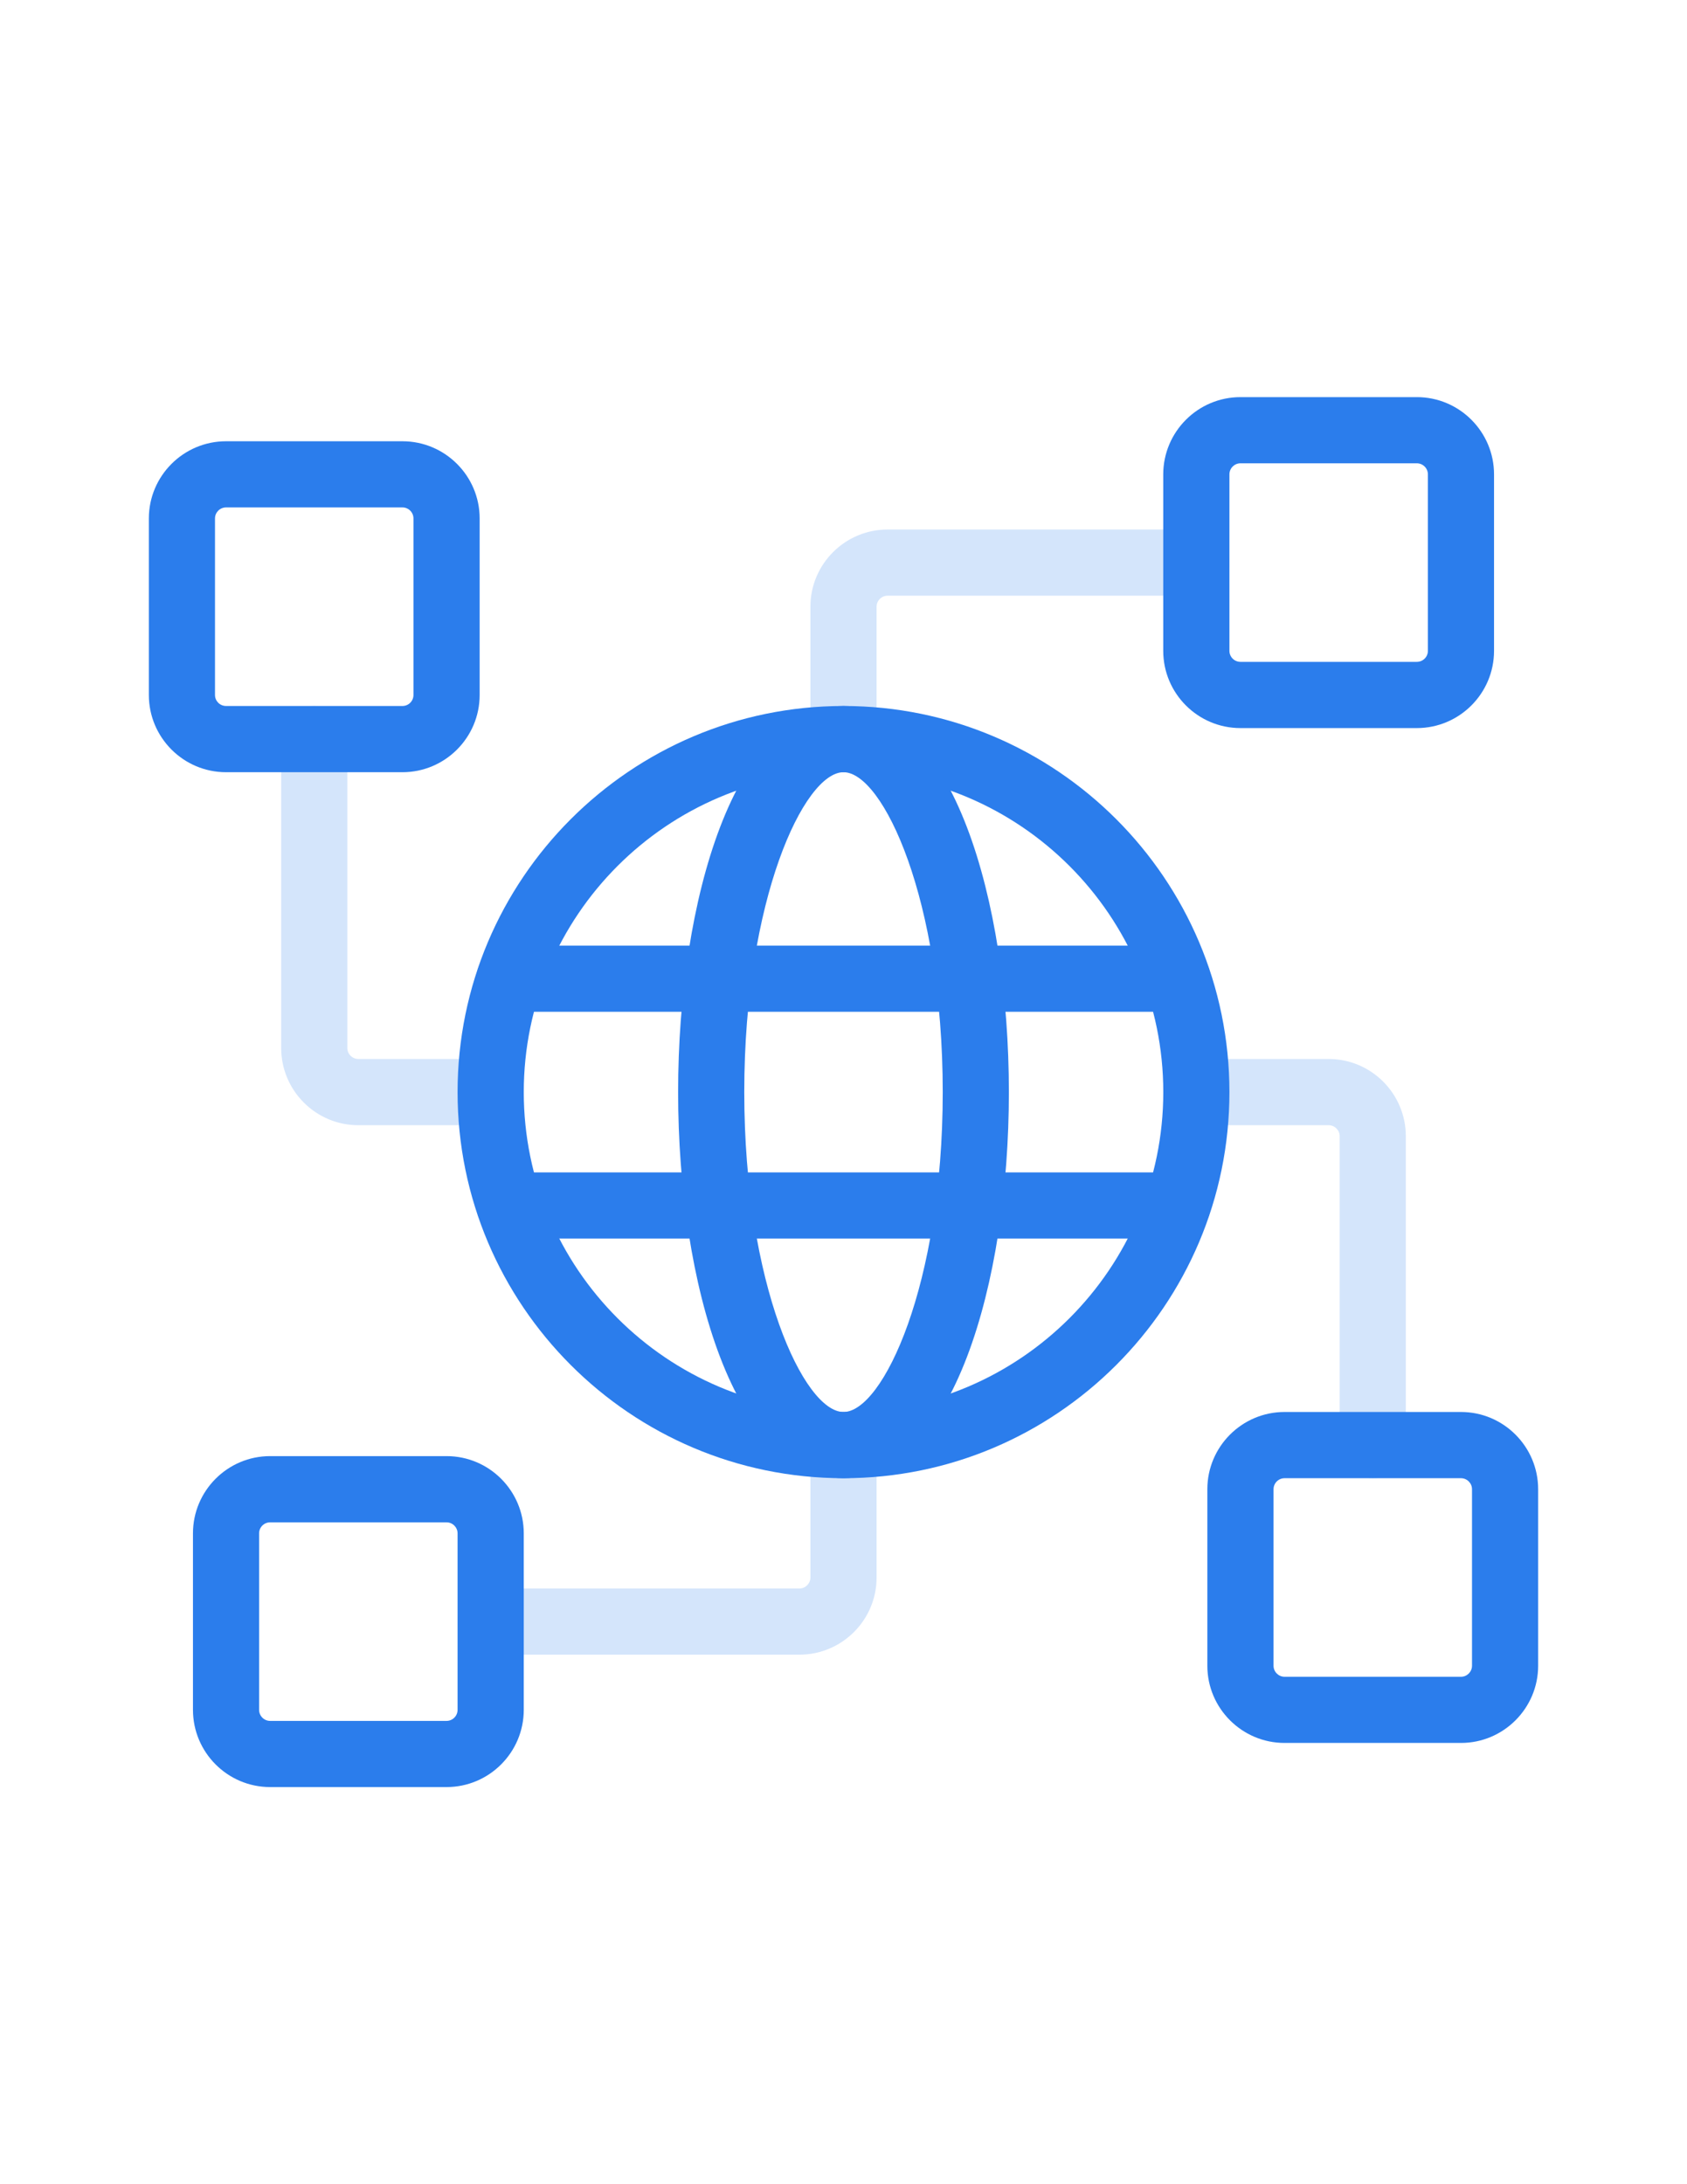 <svg width="34" height="44" viewBox="0 0 34 44" fill="none" xmlns="http://www.w3.org/2000/svg">
<path d="M17 15.556C16.632 15.556 16.333 15.257 16.333 14.889V12.222C16.333 11.364 17.031 10.667 17.889 10.667H24.111C24.479 10.667 24.778 10.965 24.778 11.333C24.778 11.701 24.479 12 24.111 12H17.889C17.767 12 17.667 12.1 17.667 12.222V14.889C17.667 15.257 17.368 15.556 17 15.556Z" fill="#D4E5FB"/>
<path d="M9.889 22.667H7.222C6.365 22.667 5.667 21.969 5.667 21.111V14.889C5.667 14.521 5.965 14.222 6.333 14.222C6.701 14.222 7 14.521 7 14.889V21.111C7 21.233 7.1 21.333 7.222 21.333H9.889C10.257 21.333 10.556 21.632 10.556 22C10.556 22.368 10.257 22.667 9.889 22.667Z" fill="#D4E5FB"/>
<path d="M16.111 33.333H9.889C9.521 33.333 9.222 33.035 9.222 32.667C9.222 32.299 9.521 32 9.889 32H16.111C16.233 32 16.333 31.9 16.333 31.778V29.111C16.333 28.743 16.632 28.445 17 28.445C17.368 28.445 17.667 28.743 17.667 29.111V31.778C17.667 32.636 16.969 33.333 16.111 33.333Z" fill="#D4E5FB"/>
<path d="M27.667 29.778C27.299 29.778 27 29.479 27 29.111V22.889C27 22.767 26.9 22.667 26.778 22.667H24.111C23.743 22.667 23.445 22.368 23.445 22C23.445 21.632 23.743 21.333 24.111 21.333H26.778C27.636 21.333 28.333 22.031 28.333 22.889V29.111C28.333 29.479 28.035 29.778 27.667 29.778Z" fill="#D4E5FB"/>
<path d="M17 29.778C12.711 29.778 9.222 26.289 9.222 22C9.222 17.711 12.711 14.222 17 14.222C21.289 14.222 24.778 17.711 24.778 22C24.778 26.289 21.289 29.778 17 29.778ZM17 15.556C13.447 15.556 10.556 18.447 10.556 22C10.556 25.553 13.447 28.444 17 28.444C20.553 28.444 23.445 25.553 23.445 22C23.445 18.447 20.553 15.556 17 15.556Z" fill="#2B7DEC"/>
<path d="M17 29.778C14.812 29.778 13.667 25.865 13.667 22C13.667 18.135 14.812 14.222 17 14.222C19.188 14.222 20.333 18.135 20.333 22C20.333 25.865 19.188 29.778 17 29.778ZM17 15.556C16.204 15.556 15 18.126 15 22C15 25.874 16.204 28.444 17 28.444C17.796 28.444 19 25.874 19 22C19 18.126 17.796 15.556 17 15.556Z" fill="#2B7DEC"/>
<path d="M23.729 24.951H10.271C9.903 24.951 9.605 24.652 9.605 24.284C9.605 23.916 9.903 23.618 10.271 23.618H23.729C24.097 23.618 24.395 23.916 24.395 24.284C24.395 24.652 24.097 24.951 23.729 24.951Z" fill="#2B7DEC"/>
<path d="M23.729 20.382H10.271C9.903 20.382 9.605 20.084 9.605 19.716C9.605 19.348 9.903 19.049 10.271 19.049H23.729C24.097 19.049 24.395 19.348 24.395 19.716C24.395 20.084 24.097 20.382 23.729 20.382Z" fill="#2B7DEC"/>
<path d="M28.555 14.667H25C24.142 14.667 23.444 13.969 23.444 13.111V9.556C23.445 8.698 24.142 8 25 8H28.556C29.413 8 30.111 8.698 30.111 9.556V13.111C30.111 13.969 29.413 14.667 28.555 14.667ZM25 9.333C24.878 9.333 24.778 9.433 24.778 9.556V13.111C24.778 13.234 24.878 13.333 25 13.333H28.555C28.678 13.333 28.778 13.234 28.778 13.111V9.556C28.778 9.433 28.678 9.333 28.555 9.333H25Z" fill="#2B7DEC"/>
<path d="M8.111 15.556H4.556C3.698 15.556 3 14.858 3 14V10.444C3 9.587 3.698 8.889 4.556 8.889H8.111C8.969 8.889 9.667 9.587 9.667 10.444V14C9.667 14.858 8.969 15.556 8.111 15.556ZM4.556 10.222C4.433 10.222 4.333 10.322 4.333 10.444V14C4.333 14.123 4.433 14.222 4.556 14.222H8.111C8.234 14.222 8.333 14.123 8.333 14V10.444C8.333 10.322 8.234 10.222 8.111 10.222H4.556Z" fill="#2B7DEC"/>
<path d="M9 36H5.444C4.587 36 3.889 35.302 3.889 34.444V30.889C3.889 30.031 4.587 29.333 5.444 29.333H9C9.858 29.333 10.556 30.031 10.556 30.889V34.444C10.556 35.302 9.858 36 9 36ZM5.444 30.667C5.322 30.667 5.222 30.767 5.222 30.889V34.444C5.222 34.567 5.322 34.667 5.444 34.667H9C9.122 34.667 9.222 34.567 9.222 34.444V30.889C9.222 30.767 9.122 30.667 9 30.667H5.444Z" fill="#2B7DEC"/>
<path d="M29.445 35.111H25.889C25.031 35.111 24.333 34.413 24.333 33.556V30C24.333 29.142 25.031 28.444 25.889 28.444H29.445C30.302 28.444 31 29.142 31 30V33.556C31 34.413 30.302 35.111 29.445 35.111ZM25.889 29.778C25.767 29.778 25.667 29.878 25.667 30V33.556C25.667 33.678 25.767 33.778 25.889 33.778H29.445C29.567 33.778 29.667 33.678 29.667 33.556V30C29.667 29.878 29.567 29.778 29.445 29.778H25.889Z" fill="#2B7DEC"/>
</svg>
